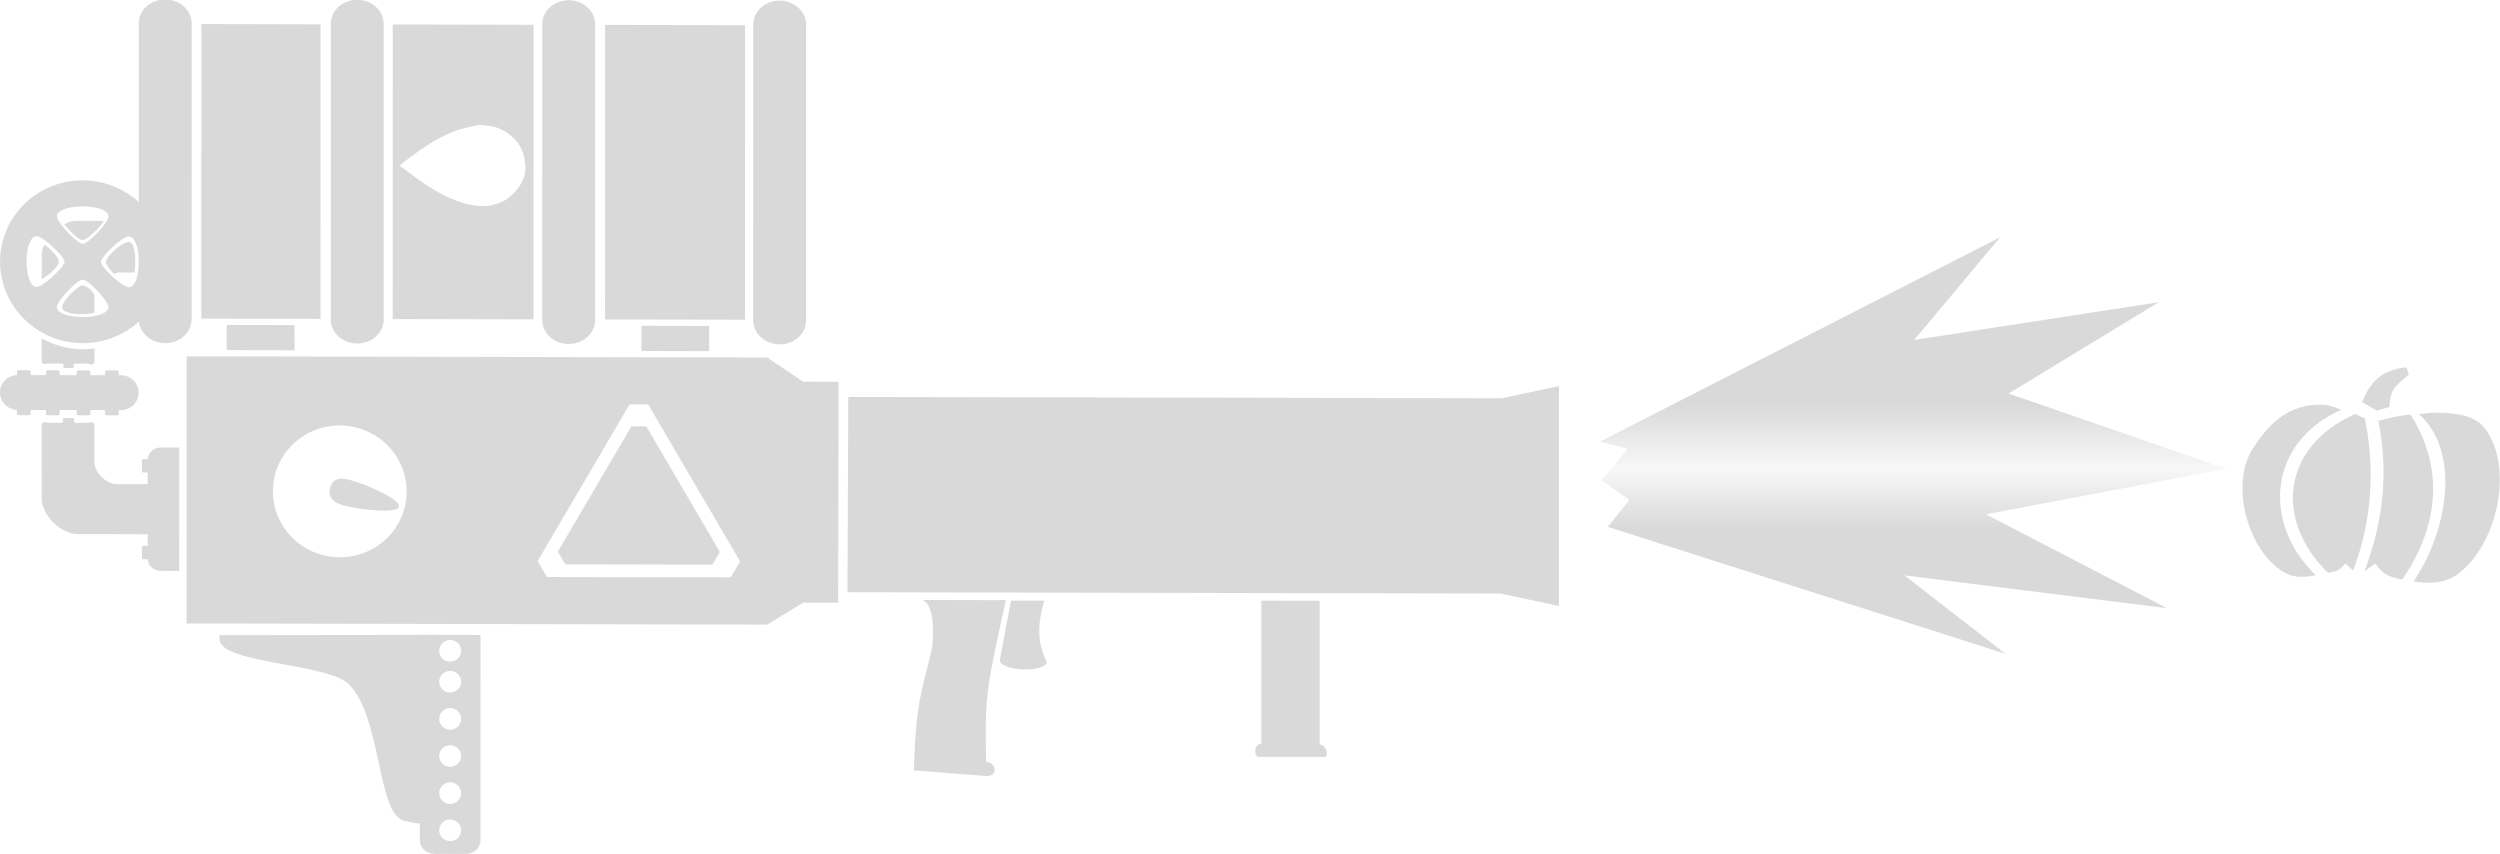 <?xml version="1.0" encoding="UTF-8" standalone="no"?>
<svg
   width="49.769"
   height="17"
   viewBox="0 0 49.769 17"
   fill="none"
   version="1.1"
   id="svg28"
   sodipodi:docname="plumpkin_launcher_killfeed.svg"
   xml:space="preserve"
   inkscape:version="1.3.2 (091e20e, 2023-11-25, custom)"
   xmlns:inkscape="http://www.inkscape.org/namespaces/inkscape"
   xmlns:sodipodi="http://sodipodi.sourceforge.net/DTD/sodipodi-0.dtd"
   xmlns:xlink="http://www.w3.org/1999/xlink"
   xmlns="http://www.w3.org/2000/svg"
   xmlns:svg="http://www.w3.org/2000/svg"><sodipodi:namedview
     id="namedview28"
     pagecolor="#ffffff"
     bordercolor="#000000"
     borderopacity="0.25"
     inkscape:showpageshadow="2"
     inkscape:pageopacity="0.0"
     inkscape:pagecheckerboard="0"
     inkscape:deskcolor="#d1d1d1"
     inkscape:zoom="32"
     inkscape:cx="28.328125"
     inkscape:cy="8.328125"
     inkscape:window-width="1920"
     inkscape:window-height="1017"
     inkscape:window-x="-8"
     inkscape:window-y="-8"
     inkscape:window-maximized="1"
     inkscape:current-layer="svg28" /><defs
     id="defs28"><linearGradient
       id="paint0_linear_2247_244"
       x1="40.074"
       y1="6.868"
       x2="40.102"
       y2="6.351"
       gradientUnits="userSpaceOnUse"><stop
         stop-color="#D9D9D9"
         id="stop25" /><stop
         offset="1"
         stop-color="#D9D9D9"
         stop-opacity="0.2"
         id="stop26" /></linearGradient><linearGradient
       id="paint1_linear_2247_244"
       x1="40.471"
       y1="5.004"
       x2="40.484"
       y2="5.516"
       gradientUnits="userSpaceOnUse"><stop
         stop-color="#D9D9D9"
         id="stop27"
         offset="0" /><stop
         offset="0.516"
         stop-color="#D9D9D9"
         stop-opacity="0.2"
         id="stop28" /><stop
         offset="1"
         stop-color="#D9D9D9"
         stop-opacity="0.2"
         id="stop49"
         style="stop-color:#d9d9d9;stop-opacity:1;" /></linearGradient><linearGradient
       id="paint0_linear_2247_243"
       x1="55.985"
       y1="49.841"
       x2="105.746"
       y2="21.112"
       gradientUnits="userSpaceOnUse"><stop
         stop-color="#7E2DD2"
         id="stop41" /><stop
         offset="0.33"
         stop-color="#35C97C"
         id="stop42" /><stop
         offset="0.67"
         stop-color="#D2B12D"
         id="stop43" /><stop
         offset="1"
         stop-color="#D22D2D"
         id="stop44" /></linearGradient><linearGradient
       id="paint1_linear_2247_243"
       x1="54.199"
       y1="50.873"
       x2="106.35"
       y2="20.764"
       gradientUnits="userSpaceOnUse"><stop
         stop-color="#321254"
         id="stop45" /><stop
         offset="0.33"
         stop-color="#155132"
         id="stop46" /><stop
         offset="0.67"
         stop-color="#544712"
         id="stop47" /><stop
         offset="1"
         stop-color="#541212"
         id="stop48" /></linearGradient><clipPath
       id="clip0_2247_243"><rect
         width="110"
         height="110"
         fill="#ffffff"
         id="rect48"
         x="0"
         y="0" /></clipPath><clipPath
       id="clip0_2247_243-9"><rect
         width="110"
         height="110"
         fill="#ffffff"
         id="rect48-7"
         x="0"
         y="0" /></clipPath><inkscape:path-effect
       effect="bspline"
       id="path-effect437"
       is_visible="true"
       lpeversion="1"
       weight="33.333"
       steps="2"
       helper_size="0"
       apply_no_weight="true"
       apply_with_weight="true"
       only_selected="false"
       uniform="false" /><inkscape:path-effect
       effect="bspline"
       id="path-effect445"
       is_visible="true"
       lpeversion="1"
       weight="33.333"
       steps="2"
       helper_size="0"
       apply_no_weight="true"
       apply_with_weight="true"
       only_selected="false"
       uniform="false" /><inkscape:path-effect
       effect="bspline"
       id="path-effect433"
       is_visible="true"
       lpeversion="1"
       weight="33.333"
       steps="2"
       helper_size="0"
       apply_no_weight="true"
       apply_with_weight="true"
       only_selected="false"
       uniform="false" /><inkscape:path-effect
       effect="bspline"
       id="path-effect362"
       is_visible="true"
       lpeversion="1"
       weight="33.333"
       steps="2"
       helper_size="0"
       apply_no_weight="true"
       apply_with_weight="true"
       only_selected="false"
       uniform="false" /><clipPath
       id="b"><circle
         cy="-15"
         r="9.5"
         id="circle900"
         cx="0" /><circle
         cy="-15"
         r="9.5"
         transform="rotate(120)"
         id="circle902"
         cx="0" /><circle
         cy="-15"
         r="9.5"
         transform="rotate(-120)"
         id="circle904"
         cx="0" /></clipPath><mask
       id="a"
       width="60"
       height="60"
       x="-30"
       y="-30"
       maskUnits="userSpaceOnUse"><path
         fill="#ffffff"
         d="M -27,-27 H 27 V 27 H -27 Z"
         id="path907" /><path
         d="m 2,-23 v -4 h -4 v 4 m 1.5,17 v 4 h 1 v -4"
         id="path909" /><circle
         cy="-15"
         r="10.5"
         id="circle911"
         cx="0" /><g
         transform="rotate(120)"
         id="g917"><path
           d="m 2,-23 v -4 h -4 v 4 m 1.5,17 v 4 h 1 v -4"
           id="path913" /><circle
           cy="-15"
           r="10.5"
           id="circle915"
           cx="0" /></g><g
         transform="rotate(-120)"
         id="g923"><path
           d="m 2,-23 v -4 h -4 v 4 m 1.5,17 v 4 h 1 v -4"
           id="path919" /><circle
           cy="-15"
           r="10.5"
           id="circle921"
           cx="0" /></g><circle
         r="3"
         id="circle925"
         cx="0"
         cy="0" /></mask><clipPath
       id="b-9"><circle
         cy="-15"
         r="9.5"
         id="circle900-9"
         cx="0" /><circle
         cy="-15"
         r="9.5"
         transform="rotate(120)"
         id="circle902-1"
         cx="0" /><circle
         cy="-15"
         r="9.5"
         transform="rotate(-120)"
         id="circle904-5"
         cx="0" /></clipPath><linearGradient
       inkscape:collect="always"
       xlink:href="#paint1_linear_2247_244"
       id="linearGradient48"
       gradientUnits="userSpaceOnUse"
       x1="40.39"
       y1="4.404"
       x2="40.39"
       y2="6.92"
       gradientTransform="translate(-2.364,3.624)" /></defs><g
     style="fill:#d9d9d9;fill-opacity:1;stroke:none;stroke-width:3.575"
     id="g28"
     transform="matrix(0.244,0.139,-0.141,0.24,9.266,-11.385)"><g
       id="layer1"
       inkscape:label="Final"
       transform="matrix(0.772,-0.445,0.446,0.772,-11.071,45.45)"
       style="fill:#d9d9d9;fill-opacity:1;stroke:none;stroke-width:4.011;stroke-dasharray:none"><g
         id="g68"
         inkscape:label="Pipe"
         style="fill:#d9d9d9;fill-opacity:1;stroke:none;stroke-width:4.011;stroke-dasharray:none"><path
           id="path37"
           style="display:inline;fill:#d9d9d9;fill-opacity:1;stroke:none;stroke-width:4.011;stroke-linecap:round;stroke-linejoin:round;stroke-miterlimit:10.8;stroke-dasharray:none;stroke-opacity:1;paint-order:fill markers stroke"
           d="m 5.549,25.924 c -0.397,0 -0.687,0.052 -1.069,0.272 0.517,0.652 1.161,1.28 1.428,1.28 0.327,0 1.255,-0.848 1.704,-1.553 z m 6.102,0.107 c 0.435,0.783 0.705,1.646 0.793,2.538 l -0.03,-2.538 z m -2.078,1.584 c -0.534,1.83e-4 -1.795,1.195 -1.795,1.599 0,0.179 0.238,0.579 0.634,0.978 0.179,-0.077 0.241,-0.124 0.42,-0.124 l 1.199,-4.11e-4 c 0.044,-0.262 0.077,-0.546 0.077,-0.854 3.29e-4,-0.959 -0.164,-1.599 -0.534,-1.599 z m -6.659,0.227 c -0.252,0.408 -0.222,0.619 -0.222,1.048 l -5.961e-4,1.738 c 0.705,-0.424 1.36,-1.087 1.36,-1.413 0,-0.277 -0.481,-0.86 -1.137,-1.373 z m 9.545,2.03 c -0.007,0.065 -0.014,0.129 -0.023,0.194 l 0.023,-8e-6 z M 4.309,32.878 c 0,0.349 0.619,0.559 1.626,0.558 0.335,-1.15e-4 0.652,-0.064 0.932,-0.117 l 4.95e-4,-1.444 C 6.601,31.395 6.28,31.221 5.942,31.098 c -0.332,1.14e-4 -1.632,1.247 -1.632,1.78 z m -1.62,2.507 -6.148e-4,1.793 c -1.439e-4,0.42 0.496,0.233 0.496,0.233 l 1.069,-3.66e-4 c 0.089,0 0.16,0.038 0.16,0.085 l -9.31e-5,0.272 0.802,-2.75e-4 9.32e-5,-0.272 c 0,-0.047 0.071,-0.085 0.16,-0.085 l 1,-3.43e-4 c 0,0 0.496,0.275 0.496,-0.233 l 3.38e-4,-0.986 c -0.308,0.046 -0.62,0.069 -0.932,0.07 -1.142,-0.004 -2.263,-0.305 -3.253,-0.876 z m 1.693,6.418 -1.011e-4,0.295 c 0,0.047 -0.071,0.085 -0.16,0.085 l -1.031,3.5e-4 c 0,0 -0.504,-0.214 -0.504,0.264 l 0.006,5.836 c 1.568e-4,1.346 1.509,2.855 2.855,2.855 l 6.865,0.005 0.047,-4.036 -3.834,0.001 c -0.829,0 -1.756,-0.932 -1.756,-1.761 l 0.001,-2.941 C 6.872,41.953 6.383,42.183 6.383,42.183 l -0.962,3.3e-4 c -0.089,0 -0.16,-0.038 -0.16,-0.085 l 1.011e-4,-0.295 z"
           sodipodi:nodetypes="ccsccccccsscccsscccsccccccscccscccccccccsccccccccccccccccccccccc" /><g
           id="g61"
           style="fill:#d9d9d9;fill-opacity:1;stroke:none;stroke-width:4.011;stroke-dasharray:none"><path
             style="fill:#d9d9d9;fill-opacity:1;stroke:#d9d9d9;stroke-width:2.808;stroke-linecap:round;stroke-linejoin:round;stroke-miterlimit:10.8;stroke-dasharray:none;stroke-opacity:1;paint-order:fill markers stroke"
             d="M 0.78,39.75 H 8.967"
             id="path38" /><g
             id="g60"
             style="fill:#d9d9d9;fill-opacity:1;stroke:none;stroke-width:4.011;stroke-dasharray:none"><g
               id="g51"
               transform="matrix(1,0,0,0.531,0,17.809)"
               style="fill:#d9d9d9;fill-opacity:1;stroke:none;stroke-width:5.506;stroke-dasharray:none"><rect
                 style="fill:#d9d9d9;fill-opacity:1;stroke:none;stroke-width:5.506;stroke-linecap:round;stroke-linejoin:round;stroke-miterlimit:10.8;stroke-dasharray:none;stroke-opacity:1;paint-order:fill markers stroke"
                 id="rect41"
                 width="1.083"
                 height="1.083"
                 x="0.729"
                 y="37.941"
                 rx="0.161"
                 ry="0.161" /><rect
                 style="fill:#d9d9d9;fill-opacity:1;stroke:none;stroke-width:5.506;stroke-linecap:round;stroke-linejoin:round;stroke-miterlimit:10.8;stroke-dasharray:none;stroke-opacity:1;paint-order:fill markers stroke"
                 id="rect42"
                 width="1.083"
                 height="1.083"
                 x="7.712"
                 y="37.941"
                 rx="0.161"
                 ry="0.161" /><rect
                 style="fill:#d9d9d9;fill-opacity:1;stroke:none;stroke-width:5.506;stroke-linecap:round;stroke-linejoin:round;stroke-miterlimit:10.8;stroke-dasharray:none;stroke-opacity:1;paint-order:fill markers stroke"
                 id="rect43"
                 width="1.083"
                 height="1.083"
                 x="5.458"
                 y="37.941"
                 rx="0.161"
                 ry="0.161" /><rect
                 style="fill:#d9d9d9;fill-opacity:1;stroke:none;stroke-width:5.506;stroke-linecap:round;stroke-linejoin:round;stroke-miterlimit:10.8;stroke-dasharray:none;stroke-opacity:1;paint-order:fill markers stroke"
                 id="rect44"
                 width="1.083"
                 height="1.083"
                 x="3.027"
                 y="37.941"
                 rx="0.161"
                 ry="0.161" /></g><g
               id="g54"
               transform="matrix(1,0,0,0.531,0,20.858)"
               style="fill:#d9d9d9;fill-opacity:1;stroke:none;stroke-width:5.506;stroke-dasharray:none"><rect
                 style="fill:#d9d9d9;fill-opacity:1;stroke:none;stroke-width:5.506;stroke-linecap:round;stroke-linejoin:round;stroke-miterlimit:10.8;stroke-dasharray:none;stroke-opacity:1;paint-order:fill markers stroke"
                 id="rect51"
                 width="1.083"
                 height="1.083"
                 x="0.729"
                 y="37.941"
                 rx="0.161"
                 ry="0.161" /><rect
                 style="fill:#d9d9d9;fill-opacity:1;stroke:none;stroke-width:5.506;stroke-linecap:round;stroke-linejoin:round;stroke-miterlimit:10.8;stroke-dasharray:none;stroke-opacity:1;paint-order:fill markers stroke"
                 id="rect52"
                 width="1.083"
                 height="1.083"
                 x="7.712"
                 y="37.941"
                 rx="0.161"
                 ry="0.161" /><rect
                 style="fill:#d9d9d9;fill-opacity:1;stroke:none;stroke-width:5.506;stroke-linecap:round;stroke-linejoin:round;stroke-miterlimit:10.8;stroke-dasharray:none;stroke-opacity:1;paint-order:fill markers stroke"
                 id="rect53"
                 width="1.083"
                 height="1.083"
                 x="5.458"
                 y="37.941"
                 rx="0.161"
                 ry="0.161" /><rect
                 style="fill:#d9d9d9;fill-opacity:1;stroke:none;stroke-width:5.506;stroke-linecap:round;stroke-linejoin:round;stroke-miterlimit:10.8;stroke-dasharray:none;stroke-opacity:1;paint-order:fill markers stroke"
                 id="rect54"
                 width="1.083"
                 height="1.083"
                 x="3.027"
                 y="37.941"
                 rx="0.161"
                 ry="0.161" /></g></g></g><g
           id="g78"
           transform="rotate(-90,13.567,40.889)"
           style="fill:#d9d9d9;fill-opacity:1;stroke:none;stroke-width:4.011;stroke-dasharray:none"><g
             id="g77"
             style="fill:#d9d9d9;fill-opacity:1;stroke:none;stroke-width:4.011;stroke-dasharray:none"
             transform="translate(0.572)"><rect
               style="fill:#d9d9d9;fill-opacity:1;stroke:none;stroke-width:5.506;stroke-linecap:round;stroke-linejoin:round;stroke-miterlimit:10.8;stroke-dasharray:none;stroke-opacity:1;paint-order:fill markers stroke"
               id="rect69"
               width="1.083"
               height="1.083"
               x="0.729"
               y="37.941"
               rx="0.161"
               ry="0.161"
               transform="matrix(1,0,0,0.531,3.9999996e-8,17.809)" /><rect
               style="fill:#d9d9d9;fill-opacity:1;stroke:none;stroke-width:5.506;stroke-linecap:round;stroke-linejoin:round;stroke-miterlimit:10.8;stroke-dasharray:none;stroke-opacity:1;paint-order:fill markers stroke"
               id="rect70"
               width="1.083"
               height="1.083"
               x="7.712"
               y="37.941"
               rx="0.161"
               ry="0.161"
               transform="matrix(1,0,0,0.531,3.9999996e-8,17.809)" /><rect
               style="fill:#d9d9d9;fill-opacity:1;stroke:none;stroke-width:5.506;stroke-linecap:round;stroke-linejoin:round;stroke-miterlimit:10.8;stroke-dasharray:none;stroke-opacity:1;paint-order:fill markers stroke"
               id="rect71"
               width="1.083"
               height="1.083"
               x="5.458"
               y="37.941"
               rx="0.161"
               ry="0.161"
               transform="matrix(1,0,0,0.531,3.9999996e-8,17.809)" /><rect
               style="fill:#d9d9d9;fill-opacity:1;stroke:none;stroke-width:5.506;stroke-linecap:round;stroke-linejoin:round;stroke-miterlimit:10.8;stroke-dasharray:none;stroke-opacity:1;paint-order:fill markers stroke"
               id="rect72"
               width="1.083"
               height="1.083"
               x="3.027"
               y="37.941"
               rx="0.161"
               ry="0.161"
               transform="matrix(1,0,0,0.531,3.9999996e-8,17.809)" /></g><path
             id="rect78"
             style="fill:#d9d9d9;fill-opacity:1;stroke:none;stroke-width:4.011;stroke-linecap:round;stroke-linejoin:round;stroke-miterlimit:10.8;stroke-dasharray:none;paint-order:fill markers stroke"
             transform="rotate(90,13.27,40.592)"
             d="m 12.102,43.562 1.492,2.22e-4 V 53.495 l -1.492,-2.22e-4 c -0.558,-8.3e-5 -1.008,-0.45 -1.008,-1.008 v -7.916 c 0,-0.558 0.45,-1.008 1.008,-1.008 z"
             sodipodi:nodetypes="sccssss" /></g></g><g
         id="g43"
         inkscape:label="Below Body"
         style="fill:#d9d9d9;fill-opacity:1;stroke:none;stroke-width:4.011;stroke-dasharray:none"><g
           id="g93"
           inkscape:label="Shoulder Pad"
           transform="translate(0,-1.438)"
           style="fill:#d9d9d9;fill-opacity:1;stroke:none;stroke-width:4.011;stroke-dasharray:none"><path
             style="fill:#d9d9d9;fill-opacity:1;stroke:none;stroke-width:4.011;stroke-linecap:round;stroke-linejoin:round;stroke-miterlimit:10.8;stroke-dasharray:none;stroke-opacity:1;paint-order:fill markers stroke"
             d="m 16.813,61.108 c 0.203,1.864 8.562,1.849 10.212,3.5 2.623,2.623 2.242,10.447 4.393,11 0.896,0.23 1.688,0.25 1.688,0.25 l 0.421,-15.222 -16.714,0.055 c 0,0 -0.072,-0.245 5.42e-4,0.418 z"
             id="path86"
             sodipodi:nodetypes="ssscccss" /><path
             id="rect50"
             style="fill:#d9d9d9;fill-opacity:1;stroke:none;stroke-width:4.011;stroke-linecap:round;stroke-linejoin:round;stroke-miterlimit:10.8;stroke-dasharray:none;paint-order:fill markers stroke"
             d="m 32.667,60.635 v 16.508 c 0,0.621 0.514,1.121 1.152,1.121 h 2.51 c 0.638,0 1.15,-0.5 1.15,-1.121 V 60.635 Z m 2.406,0.407 c 0.481,-7.79e-4 0.872,0.39 0.871,0.871 -3.02e-4,0.481 -0.39,0.87 -0.871,0.869 -0.48,-3.01e-4 -0.869,-0.389 -0.869,-0.869 -7.78e-4,-0.481 0.388,-0.871 0.869,-0.871 z m 1.7e-4,2.494 c 0.481,-7.77e-4 0.871,0.388 0.871,0.869 -3.01e-4,0.481 -0.39,0.87 -0.871,0.869 -0.48,-3.01e-4 -0.869,-0.389 -0.869,-0.869 3.01e-4,-0.48 0.389,-0.869 0.869,-0.869 z m 0,2.988 c 0.481,-7.79e-4 0.872,0.39 0.871,0.871 -3.01e-4,0.481 -0.39,0.87 -0.871,0.869 -0.48,-3.01e-4 -0.869,-0.389 -0.869,-0.869 -7.77e-4,-0.481 0.388,-0.871 0.869,-0.871 z m 0,2.99 c 0.481,-7.77e-4 0.871,0.388 0.871,0.869 7.79e-4,0.481 -0.39,0.872 -0.871,0.871 -0.481,-3.01e-4 -0.87,-0.39 -0.869,-0.871 3.01e-4,-0.48 0.389,-0.869 0.869,-0.869 z m 0,2.99 c 0.481,-7.77e-4 0.871,0.388 0.871,0.869 -3.01e-4,0.481 -0.39,0.87 -0.871,0.869 -0.48,-3.01e-4 -0.869,-0.389 -0.869,-0.869 3.01e-4,-0.48 0.389,-0.869 0.869,-0.869 z m 0,2.988 c 0.481,-7.77e-4 0.871,0.388 0.871,0.869 7.79e-4,0.481 -0.39,0.872 -0.871,0.871 -0.481,-3.01e-4 -0.87,-0.39 -0.869,-0.871 3.02e-4,-0.48 0.389,-0.869 0.869,-0.869 z"
             sodipodi:nodetypes="csssscccccccccccccccccccccccccccccccc" /></g><g
           id="g42"
           style="fill:#d9d9d9;fill-opacity:1;stroke:none;stroke-width:4.011;stroke-dasharray:none"><path
             style="fill:#d9d9d9;fill-opacity:1;stroke:none;stroke-width:4.011;stroke-linecap:round;stroke-linejoin:round;stroke-miterlimit:10.8;stroke-dasharray:none;stroke-opacity:1;paint-order:fill markers stroke"
             d="m 79.531,56.345 -0.874,4.732 c -0.163,0.885 3.345,1.15 3.729,0.244 -0.547,-1.155 -0.942,-2.513 -0.209,-4.984 z"
             id="path44"
             sodipodi:nodetypes="csccc" /><path
             id="path69"
             style="fill:#d9d9d9;fill-opacity:1;stroke:none;stroke-width:4.011;stroke-linecap:round;stroke-linejoin:round;stroke-miterlimit:10.8;stroke-dasharray:none;stroke-opacity:1;paint-order:fill markers stroke"
             d="m 72.481,56.307 h 6.644 c -1.719,7.9 -1.636,8.018 -1.562,13.006 0.908,0.125 0.914,1.214 0,1.156 l -5.719,-0.438 c 0.12,-6.091 0.909,-7.163 1.456,-10.052 0.314,-3.548 -0.819,-3.672 -0.819,-3.672 z"
             sodipodi:nodetypes="cccsccc" /></g><g
           id="g75"
           style="fill:#d9d9d9;fill-opacity:1;stroke:none;stroke-width:4.011;stroke-dasharray:none"><path
             id="rect95"
             style="fill:#d9d9d9;fill-opacity:1;stroke:none;stroke-width:4.011;stroke-linecap:round;stroke-linejoin:round;stroke-miterlimit:10.8;stroke-dasharray:none;stroke-opacity:1;paint-order:fill markers stroke"
             d="m 99.375,56.307 h 4.625 L 104,67.888 c 0.575,0 0.727,0.987 0.398,0.987 h -5.244 c -0.344,0 -0.399,-1.031 0.221,-1.031 z"
             sodipodi:nodetypes="cccsscc" /></g></g><g
         id="g97"
         inkscape:label="Body"
         transform="translate(0.192)"
         style="fill:#d9d9d9;fill-opacity:1;stroke:none;stroke-width:4.011;stroke-dasharray:none"><g
           id="g104"
           style="fill:#d9d9d9;fill-opacity:1;stroke:none;stroke-width:4.011;stroke-dasharray:none"><path
             id="path100"
             style="fill:#d9d9d9;fill-opacity:1;stroke:none;stroke-width:4.011;stroke-linecap:round;stroke-linejoin:round;stroke-miterlimit:10.8;stroke-dasharray:none;paint-order:fill markers stroke"
             d="m 66.439,39.975 51.788,6.28e-4 4.554,-0.994 v 17.707 l -4.623,-0.994 -51.779,-6.28e-4 z"
             sodipodi:nodetypes="ccccccc" /></g><g
           id="g135"
           style="fill:#d9d9d9;fill-opacity:1;stroke:none;stroke-width:4.011;stroke-dasharray:none"><path
             id="path29"
             style="display:inline;fill:#d9d9d9;fill-opacity:1;stroke:none;stroke-width:4.011;stroke-linecap:round;stroke-linejoin:round;stroke-miterlimit:10.8;stroke-dasharray:none;stroke-opacity:1;paint-order:fill markers stroke"
             d="m 13.982,36.809 2.63e-4,21.506 46.026,-2.65e-4 2.849,-1.77 2.78,-9.53e-4 0.037,-17.788 -2.81,9.64e-4 -2.855,-1.947 z m 35.12,3.799 1.474,-5.05e-4 7.289,12.625 -0.734,1.281 -14.578,0.005 -0.74,-1.28 z m -22.972,1.746 a 5.302,5.302 45 0 1 5.298,5.307 5.302,5.302 45 0 1 -5.302,5.303 5.302,5.302 45 0 1 -5.298,-5.307 5.302,5.302 45 0 1 5.302,-5.303 z" /></g><g
           id="g92"
           inkscape:label="Icon"
           transform="translate(-5.16,-0.579)"
           style="fill:#d9d9d9;fill-opacity:1;stroke:none;stroke-width:4.011;stroke-dasharray:none"><path
             id="path43"
             style="display:inline;fill:#d9d9d9;fill-opacity:1;stroke:none;stroke-width:4.011;stroke-linecap:round;stroke-linejoin:round;stroke-miterlimit:10.8;stroke-dasharray:none;stroke-opacity:1;paint-order:fill markers stroke"
             d="m 61.421,53.053 -0.591,1.023 H 49.168 l -0.591,-1.023 5.831,-10.099 1.182,-10e-7 z"
             sodipodi:nodetypes="ccccccc" /></g></g><g
         id="g65"
         inkscape:label="Barrel"
         transform="matrix(1,0,0,0.917,11.585,9.078)"
         style="display:inline;fill:#d9d9d9;fill-opacity:1;stroke:none;stroke-width:4.188;stroke-dasharray:none"><path
           id="path66"
           style="fill:#d9d9d9;fill-opacity:1;stroke:none;stroke-width:4.188;stroke-linecap:round;stroke-linejoin:round;stroke-miterlimit:10.8;stroke-dasharray:none;stroke-opacity:1;paint-order:fill markers stroke"
           d="M 13.206,1.072 3.756,1.067 3.756,26.93 13.205,26.935 Z"
           inkscape:label="path66"
           sodipodi:nodetypes="ccccc" /><path
           id="path45"
           style="fill:#d9d9d9;fill-opacity:1;stroke:none;stroke-width:4.188;stroke-linecap:round;stroke-linejoin:round;stroke-miterlimit:10.8;stroke-dasharray:none;stroke-opacity:1;paint-order:fill markers stroke"
           d="m 18.931,1.07 -4.96e-4,25.862 11.158,0.004 4.96e-4,-25.862 z m 7.889,8.934 c 0.292,0.046 0.591,0.196 0.848,0.338 0.257,0.143 0.463,0.304 0.664,0.499 0.201,0.195 0.4,0.425 0.557,0.677 0.157,0.252 0.278,0.527 0.366,0.812 0.089,0.285 0.139,0.581 0.168,0.838 0.029,0.257 0.031,0.471 0.015,0.669 -0.015,0.197 -0.044,0.378 -0.084,0.533 -0.04,0.156 -0.091,0.293 -0.153,0.44 -0.062,0.147 -0.136,0.304 -0.26,0.499 -0.124,0.195 -0.299,0.425 -0.474,0.618 -0.175,0.193 -0.348,0.343 -0.497,0.457 -0.148,0.114 -0.271,0.192 -0.466,0.279 -0.195,0.088 -0.462,0.193 -0.687,0.254 -0.226,0.061 -0.412,0.078 -0.611,0.085 -0.199,0.007 -0.416,-0.003 -0.695,-0.042 -0.279,-0.039 -0.619,-0.106 -0.977,-0.22 -0.359,-0.114 -0.732,-0.273 -1.061,-0.431 -0.33,-0.158 -0.615,-0.319 -0.932,-0.516 -0.317,-0.197 -0.668,-0.435 -1.031,-0.702 -0.363,-0.267 -0.734,-0.56 -1.046,-0.812 -0.312,-0.252 -0.561,-0.465 -0.718,-0.592 -0.157,-0.127 -0.226,-0.17 -0.26,-0.195 -0.033,-0.024 -0.036,-0.025 0.13,-0.169 0.166,-0.145 0.5,-0.433 0.825,-0.703 0.325,-0.27 0.643,-0.519 0.97,-0.762 0.328,-0.243 0.668,-0.479 1.016,-0.694 0.348,-0.215 0.703,-0.41 1.008,-0.559 0.305,-0.149 0.562,-0.255 0.863,-0.356 0.301,-0.101 0.655,-0.17 0.939,-0.254 0.574,-0.171 0.755,-0.123 0.939,-0.093 z"
           sodipodi:nodetypes="cccccssssssssssssssssssssssssssssssss" /><path
           id="path46"
           style="fill:#d9d9d9;fill-opacity:1;stroke:none;stroke-width:4.188;stroke-linecap:round;stroke-linejoin:round;stroke-miterlimit:10.8;stroke-dasharray:none;stroke-opacity:1;paint-order:fill markers stroke"
           d="m 35.763,1.072 -4.96e-4,25.862 11.095,-0.004 4.95e-4,-25.862 z"
           sodipodi:nodetypes="ccccc" /><path
           style="fill:#d9d9d9;fill-opacity:1;stroke:#d9d9d9;stroke-width:4.188;stroke-linecap:round;stroke-linejoin:round;stroke-miterlimit:10.8;stroke-dasharray:none;stroke-opacity:1;paint-order:fill markers stroke"
           d="m 16.116,1.006 8.23e-4,25.988"
           id="path62" /><path
           style="fill:#d9d9d9;fill-opacity:1;stroke:#d9d9d9;stroke-width:4.188;stroke-linecap:round;stroke-linejoin:round;stroke-miterlimit:10.8;stroke-dasharray:none;stroke-opacity:1;paint-order:fill markers stroke"
           d="m 49.605,1.005 8.23e-4,25.988"
           id="path63" /><path
           style="fill:#d9d9d9;fill-opacity:1;stroke:#d9d9d9;stroke-width:4.188;stroke-linecap:round;stroke-linejoin:round;stroke-miterlimit:10.8;stroke-dasharray:none;stroke-opacity:1;paint-order:fill markers stroke"
           d="M 0.892,1.007 0.893,26.995"
           id="path64" /><path
           style="fill:#d9d9d9;fill-opacity:1;stroke:#d9d9d9;stroke-width:4.188;stroke-linecap:round;stroke-linejoin:round;stroke-miterlimit:10.8;stroke-dasharray:none;stroke-opacity:1;paint-order:fill markers stroke"
           d="m 32.877,1.006 8.23e-4,25.988"
           id="path65" /><g
           id="g860"
           transform="matrix(0,-0.4,0.404,0,15.327,23.246)"
           style="fill:#d9d9d9;fill-opacity:1;stroke:none;stroke-width:10.423;stroke-dasharray:none"
           inkscape:label="Aegis logo" /><path
           id="rect99"
           style="fill:#d9d9d9;fill-opacity:1;stroke-width:4.011;stroke-linecap:round;stroke-linejoin:round;stroke-miterlimit:10.8;paint-order:fill markers stroke"
           transform="matrix(1,0,0,1.09,-11.585,-9.899)"
           d="m 17.354,34.293 h 5.375 l 0.002,2.029 h -5.375 z"
           sodipodi:nodetypes="ccccc" /><path
           id="path40"
           style="fill:#d9d9d9;fill-opacity:1;stroke-width:4.188;stroke-linecap:round;stroke-linejoin:round;stroke-miterlimit:10.8;paint-order:fill markers stroke"
           d="m 38.643,27.482 h 5.375 l 0.002,2.212 h -5.375 z"
           sodipodi:nodetypes="ccccc" /><g
           id="g44"
           style="fill:#d9d9d9;fill-opacity:1;stroke-width:4.188" /></g><g
         id="g55"
         inkscape:label="Valve"
         transform="translate(0.188,0.438)"
         style="display:inline;fill:#d9d9d9;fill-opacity:1;stroke:none;stroke-width:4.011;stroke-dasharray:none"><path
           id="path39"
           style="fill:#d9d9d9;fill-opacity:1;stroke:none;stroke-width:4.011;stroke-linecap:round;stroke-linejoin:round;stroke-miterlimit:10.8;stroke-dasharray:none;stroke-opacity:1;paint-order:fill markers stroke"
           d="m 5.752,22.223 a 6.552,6.552 0 0 0 -6.553,6.552 6.552,6.552 0 0 0 6.553,6.552 6.552,6.552 0 0 0 6.552,-6.552 6.552,6.552 0 0 0 -6.552,-6.552 z m 0,2.097 c 1.129,0 2.044,0.317 2.044,0.79 0,0.534 -1.627,2.221 -2.044,2.221 -0.404,0 -2.044,-1.687 -2.044,-2.221 0,-0.461 0.915,-0.79 2.044,-0.79 z m -3.664,2.41 c 0.534,0 2.221,1.627 2.221,2.044 0,0.404 -1.687,2.044 -2.221,2.044 -0.461,0 -0.79,-0.915 -0.79,-2.044 0,-1.129 0.317,-2.044 0.79,-2.044 z m 7.328,0 c 0.461,0 0.79,0.915 0.79,2.044 0,1.129 -0.317,2.044 -0.79,2.044 -0.534,1e-6 -2.221,-1.627 -2.221,-2.044 0,-0.404 1.687,-2.044 2.221,-2.044 z m -3.664,3.487 c 0.404,0 2.044,1.687 2.044,2.221 0,0.461 -0.915,0.79 -2.044,0.79 -1.129,0 -2.044,-0.317 -2.044,-0.79 0,-0.534 1.627,-2.221 2.044,-2.221 z" /></g><g
         id="g98"
         inkscape:label="Pressure Gauge"
         transform="matrix(0.697,0,0,0.697,20.855,17.236)"
         style="fill:#d9d9d9;fill-opacity:1;stroke:none;stroke-width:5.755;stroke-dasharray:none"><path
           id="path47"
           style="fill:#d9d9d9;fill-opacity:1;stroke-width:0.712;stroke-linecap:round;stroke-linejoin:round;stroke-miterlimit:10.8;paint-order:fill markers stroke"
           d="M 9.628,10.09 C 9.59,10.231 8.873,10.162 8.487,10.059 8.256,9.997 8.191,9.857 8.229,9.715 8.267,9.573 8.362,9.476 8.624,9.546 9.011,9.65 9.666,9.948 9.628,10.09 Z"
           sodipodi:nodetypes="sssss"
           transform="matrix(5.61,-0.002,-0.002,5.701,-39.419,-12.094)" /></g></g></g><path
     d="m 39.985,7.835 2.992,-1.819 -4.87,0.751 1.71,-2.043 -7.966,4.067 0.553,0.146 -0.521,0.622 0.553,0.393 -0.428,0.537 7.919,2.528 -2.014,-1.563 5.225,0.653 -3.603,-1.869 4.783,-0.907 z"
     fill="url(#paint1_linear_2247_244)"
     id="path48"
     style="fill:url(#linearGradient48)"
     sodipodi:nodetypes="ccccccccccccccc" /><g
     id="g56"
     transform="matrix(1.491,0,0,1.491,-22.949,-4.439)"
     style="stroke-width:0.671"><path
       id="path50"
       style="fill:#d9d9d9;fill-opacity:1;stroke:none;stroke-width:0.469;stroke-linecap:round;stroke-linejoin:round;stroke-miterlimit:10.8;stroke-dasharray:none;stroke-opacity:1;paint-order:fill markers stroke"
       d="m 47.91,8.488 c -0.091,9.426e-4 -0.131,0.008 -0.219,0.018 0.582,0.528 0.356,1.607 -0.074,2.234 0.23,0.038 0.432,0.019 0.588,-0.096 0.535,-0.393 0.764,-1.438 0.354,-1.961 -0.121,-0.154 -0.382,-0.198 -0.648,-0.195 z m -0.332,0.023 c -0.267,0.031 -0.418,0.084 -0.418,0.084 -0.004,-0.002 -0.009,-0.004 -0.014,-0.006 0.17,0.846 0.002,1.515 -0.184,2.016 l 0.146,-0.104 c 0.073,0.109 0.14,0.176 0.358,0.214 0.32,-0.461 0.684,-1.293 0.111,-2.204 z"
       sodipodi:nodetypes="sccssscccccccc" /><path
       id="path56"
       style="fill:#d9d9d9;fill-opacity:1;stroke:none;stroke-width:0.469;stroke-linecap:round;stroke-linejoin:round;stroke-miterlimit:10.8;stroke-dasharray:none;stroke-opacity:1;paint-order:fill markers stroke"
       d="m 46.838,8.505 c -0.979,0.429 -1.086,1.421 -0.361,2.122 0.15,-0.028 0.148,-0.041 0.229,-0.125 l 0.101,0.088 0.008,-0.006 c 0.186,-0.501 0.323,-1.175 0.152,-2.021 z"
       sodipodi:nodetypes="ccccccc" /><path
       id="path55"
       style="fill:#d9d9d9;fill-opacity:1;stroke:none;stroke-width:0.469;stroke-linecap:round;stroke-linejoin:round;stroke-miterlimit:10.8;stroke-dasharray:none;stroke-opacity:1;paint-order:fill markers stroke"
       d="m 46.332,8.381 c -0.409,0.012 -0.663,0.275 -0.861,0.586 -0.296,0.464 -0.089,1.284 0.354,1.611 0.149,0.11 0.28,0.119 0.487,0.08 C 45.586,9.958 45.678,8.877 46.656,8.447 46.478,8.386 46.471,8.377 46.332,8.381 Z"
       sodipodi:nodetypes="sssccs" /><path
       style="fill:#d9d9d9;fill-opacity:1;stroke:none;stroke-width:0.469;stroke-linecap:round;stroke-linejoin:round;stroke-miterlimit:10.8;stroke-dasharray:none;stroke-opacity:1;paint-order:fill markers stroke"
       d="m 46.929,8.345 0.199,0.116 0.166,-0.05 c 0.014,-0.269 0.1,-0.281 0.26,-0.436 l -0.033,-0.094 c -0.344,0.038 -0.479,0.2 -0.591,0.464 z"
       id="path51"
       sodipodi:nodetypes="cccccc" /></g></svg>
